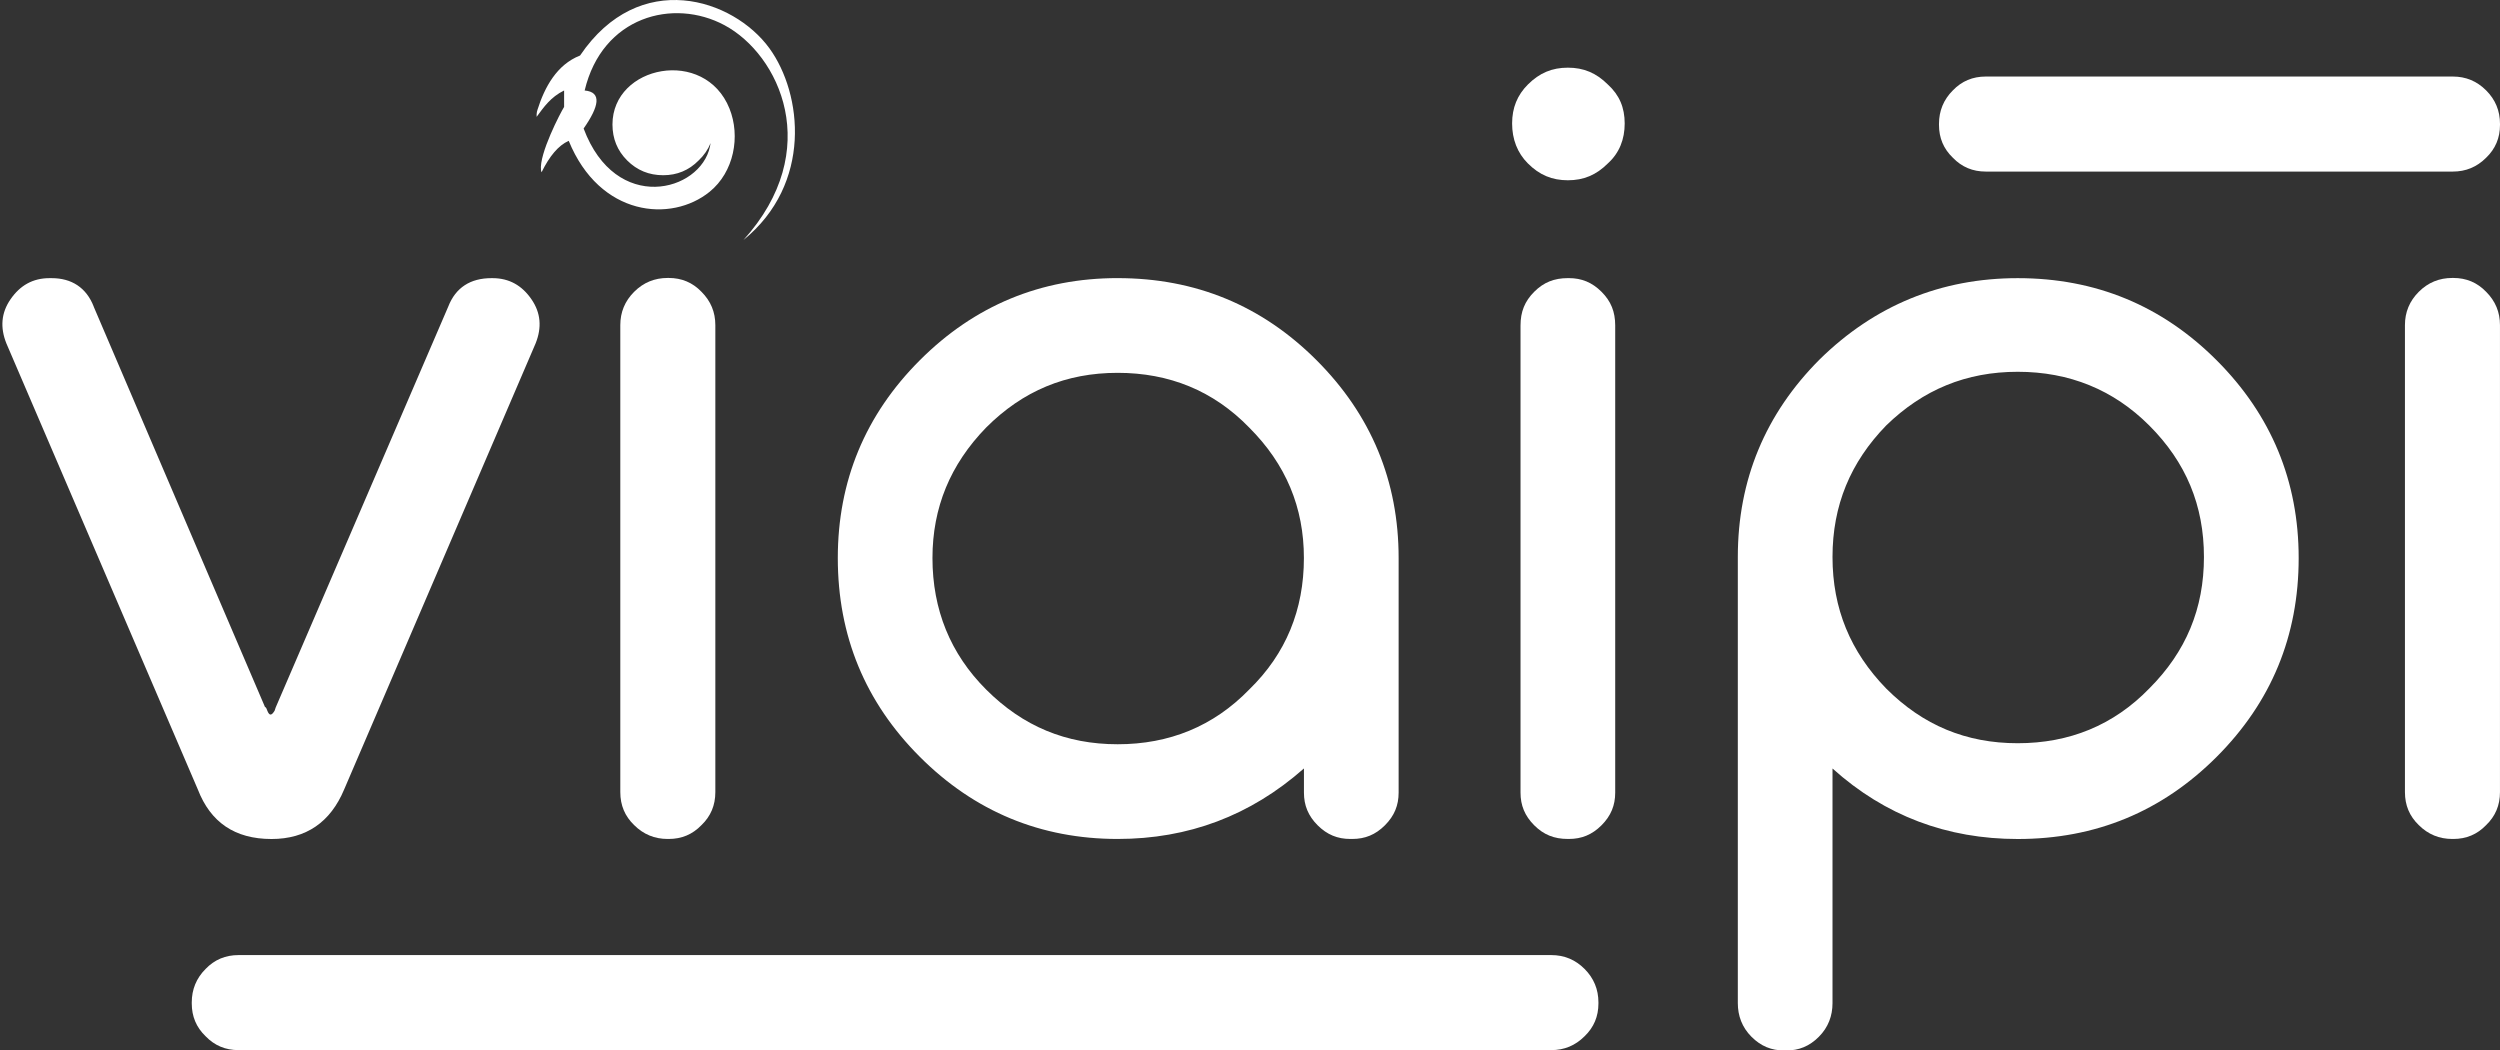 <?xml version="1.0" encoding="UTF-8"?>
<!DOCTYPE svg PUBLIC "-//W3C//DTD SVG 1.1//EN" "http://www.w3.org/Graphics/SVG/1.1/DTD/svg11.dtd">
<!-- Creator: CorelDRAW -->
<svg xmlns="http://www.w3.org/2000/svg" xml:space="preserve" width="39.585mm" height="16.628mm" version="1.1" style="shape-rendering:geometricPrecision; text-rendering:geometricPrecision; image-rendering:optimizeQuality; fill-rule:evenodd; clip-rule:evenodd"
viewBox="0 0 1144.28 480.66"
 xmlns:xlink="http://www.w3.org/1999/xlink"
 xmlns:xodm="http://www.corel.com/coreldraw/odm/2003">
 <rect x="0" y="0" width="1144.28" height="480.66" fill="#333333" stroke="none"/>
 <defs>
  <style type="text/css">
   <![CDATA[
    .fil1 {fill:white}
    .fil0 {fill:white;fill-rule:nonzero}
   ]]>
  </style>
 </defs>
 <g id="Camada_x0020_1">
  <g id="_105554050525728">
   <path class="fil0" d="M1144.28 57.18c0,5.94 -2.09,10.92 -6.34,15.01 -4.26,4.26 -9.31,6.34 -15.25,6.34l-213.76 0c-6.02,0 -11,-2.09 -15.09,-6.34 -4.26,-4.09 -6.34,-9.07 -6.34,-15.01l0 -0.48c0,-5.94 2.09,-11.08 6.34,-15.33 4.09,-4.25 9.07,-6.34 15.09,-6.34l213.76 0c5.94,0 11,2.09 15.25,6.34 4.26,4.26 6.34,9.39 6.34,15.33l0 0.48z"/>
   <path class="fil1" d="M265.49 25.42c27.15,-40.13 70.15,-26.11 86.7,-3.29 15.12,20.85 19.65,62.05 -11.91,87.73 37.18,-41.17 16.41,-84.91 -8.69,-98.34 -23.43,-12.55 -55.93,-4.01 -63.99,29.9 7.99,0.71 6.59,7.29 -0.47,17.4 14.71,39.33 53.44,29.04 57.82,8.3 0.12,-0.56 0.21,-1.1 0.29,-1.63 -1.16,2.93 -2.97,5.57 -5.45,7.93 -4.47,4.54 -9.88,6.78 -16.23,6.78 -6.5,0 -11.98,-2.24 -16.52,-6.78 -4.47,-4.47 -6.71,-9.96 -6.71,-16.45 0,-27.11 42.24,-35.48 53.56,-7.28 5.08,12.66 2.12,29.01 -9.11,38.11 -17.52,14.2 -50.29,11.4 -64.47,-23.34 -4.76,2.1 -8.85,7.09 -12.42,14.37l-0 -0c-0.12,-0.25 -0.22,-0.56 -0.27,-0.95 -0.91,-7.48 8.99,-26.44 10.58,-28.94 0,-2.51 0,-5.02 0,-7.53 -6.21,3.06 -9.29,7.61 -12.58,12.07 -0.03,-0.45 -0.03,-0.84 0,-1.2 0.03,-0.4 0.08,-0.79 0.14,-1.12 0.06,-0.32 0.14,-0.56 0.25,-0.92 3.27,-10.33 8.84,-20.66 19.47,-24.82z"/>
   <path class="fil0" d="M42.87 140.31c37.56,87.66 63.57,148.82 78.51,183.5 0,-0.48 0.48,0 0.96,1.45 0.96,2.41 1.93,2.41 3.37,0l0.48 -1.45 78.99 -183.5c3.37,-8.67 10.11,-13 19.75,-13l0.48 0c7.71,0 13.49,3.37 17.82,9.63 4.34,6.26 4.82,13.01 1.93,20.23l-87.65 204.21c-6.26,14.93 -17.34,22.64 -33.23,22.64 -16.86,0 -27.93,-7.71 -33.71,-22.64l-87.65 -204.21c-2.89,-7.22 -2.41,-13.97 1.93,-20.23 4.34,-6.26 10.11,-9.63 17.82,-9.63l0.96 0c9.15,0 15.89,4.33 19.27,13z"/>
   <path class="fil0" d="M306.07 127.22c5.94,0 10.92,2.09 15.01,6.34 4.26,4.26 6.34,9.31 6.34,15.25l0 213.76c0,6.02 -2.09,11 -6.34,15.09 -4.1,4.26 -9.07,6.34 -15.01,6.34l-0.48 0c-5.94,0 -11.08,-2.09 -15.33,-6.34 -4.25,-4.09 -6.34,-9.07 -6.34,-15.09l0 -213.76c0,-5.94 2.09,-11 6.34,-15.25 4.26,-4.26 9.39,-6.34 15.33,-6.34l0.48 0z"/>
   <path class="fil0" d="M511.57 127.3c35.64,0 65.99,12.52 91.03,37.57 25.04,25.04 37.57,55.39 37.57,90.54l0 107.4c0,5.78 -1.93,10.59 -6.26,14.93 -4.33,4.34 -9.15,6.26 -14.93,6.26l-0.96 0c-5.78,0 -10.59,-1.93 -14.93,-6.26 -4.33,-4.34 -6.26,-9.15 -6.26,-14.93l0 -11.08c-24.56,21.67 -52.98,32.27 -85.25,32.27 -35.16,0 -65.5,-12.52 -90.54,-37.57 -25.04,-25.04 -37.57,-55.39 -37.57,-91.03 0,-35.16 12.52,-65.5 37.57,-90.54 25.04,-25.04 55.39,-37.57 90.54,-37.57zm0 43.35c-23.6,0 -43.35,8.19 -60.2,25.04 -16.38,16.86 -24.57,36.6 -24.57,59.72 0,23.6 8.19,43.83 24.57,60.2 16.86,16.86 36.6,25.04 60.2,25.04 23.6,0 43.83,-8.19 60.2,-25.04 16.86,-16.38 25.04,-36.6 25.04,-60.2 0,-23.12 -8.19,-42.87 -25.04,-59.72 -16.38,-16.86 -36.6,-25.04 -60.2,-25.04z"/>
   <path class="fil0" d="M923.53 340.18c23.6,0 43.83,-8.19 60.2,-25.04 16.86,-16.86 25.04,-36.6 25.04,-60.2 0,-23.6 -8.19,-43.35 -25.04,-60.2 -16.38,-16.38 -36.6,-24.57 -60.2,-24.57 -23.6,0 -43.35,8.19 -60.2,24.57 -16.38,16.86 -24.57,36.6 -24.57,60.2 0,23.6 8.19,43.35 24.57,60.2 16.86,16.86 36.6,25.04 60.2,25.04zm-106.92 140.63c-5.78,0 -10.59,-1.93 -14.93,-6.26 -4.33,-4.33 -6.26,-9.63 -6.26,-15.41l0 -204.21c0,-35.16 12.52,-65.5 37.57,-90.54 25.04,-24.56 55.39,-37.08 90.54,-37.08 35.64,0 65.99,12.52 91.03,37.57 25.04,25.04 37.57,55.39 37.57,90.54 0,35.64 -12.52,65.98 -37.57,91.03 -25.04,25.04 -55.39,37.57 -91.03,37.57 -32.27,0 -60.68,-10.6 -84.77,-32.27l0 107.4c0,5.78 -1.93,11.08 -6.26,15.41 -4.33,4.34 -9.15,6.26 -14.93,6.26l-0.96 0z"/>
   <path class="fil0" d="M1122.92 127.22c5.94,0 10.92,2.09 15.01,6.34 4.26,4.26 6.34,9.31 6.34,15.25l0 213.76c0,6.02 -2.09,11 -6.34,15.09 -4.1,4.26 -9.07,6.34 -15.01,6.34l-0.48 0c-5.94,0 -11.08,-2.09 -15.33,-6.34 -4.25,-4.09 -6.34,-9.07 -6.34,-15.09l0 -213.76c0,-5.94 2.09,-11 6.34,-15.25 4.26,-4.26 9.39,-6.34 15.33,-6.34l0.48 0z"/>
   <path class="fil0" d="M718.11 127.3c5.78,0 10.6,1.93 14.93,6.26 4.34,4.33 6.26,9.15 6.26,15.41l0 213.84c0,5.78 -1.93,10.59 -6.26,14.93 -4.33,4.34 -9.15,6.26 -14.93,6.26l-0.48 0c-6.26,0 -11.08,-1.93 -15.41,-6.26 -4.33,-4.34 -6.26,-9.15 -6.26,-14.93l0 -213.84c0,-6.26 1.93,-11.08 6.26,-15.41 4.34,-4.34 9.15,-6.26 15.41,-6.26l0.48 0zm-0.48 -44.79c-7.22,0 -13.01,-2.41 -18.3,-7.71 -4.82,-4.82 -7.22,-11.08 -7.22,-18.3 0,-7.22 2.41,-13 7.22,-17.82 5.3,-5.3 11.08,-7.71 18.3,-7.71 7.22,0 13,2.41 18.3,7.71 5.3,4.82 7.71,10.59 7.71,17.82 0,7.23 -2.41,13.49 -7.71,18.3 -5.3,5.3 -11.08,7.71 -18.3,7.71z"/>
   <path class="fil0" d="M731.62 459.3c0,5.94 -2.09,10.92 -6.34,15.01 -4.26,4.26 -9.31,6.34 -15.25,6.34l-600.83 0c-6.02,0 -11,-2.09 -15.09,-6.34 -4.26,-4.1 -6.34,-9.07 -6.34,-15.01l0 -0.48c0,-5.94 2.09,-11.08 6.34,-15.33 4.09,-4.25 9.07,-6.34 15.09,-6.34l600.83 0c5.94,0 11,2.09 15.25,6.34 4.25,4.26 6.34,9.39 6.34,15.33l0 0.48z"/>
  </g>
 </g>
</svg>
